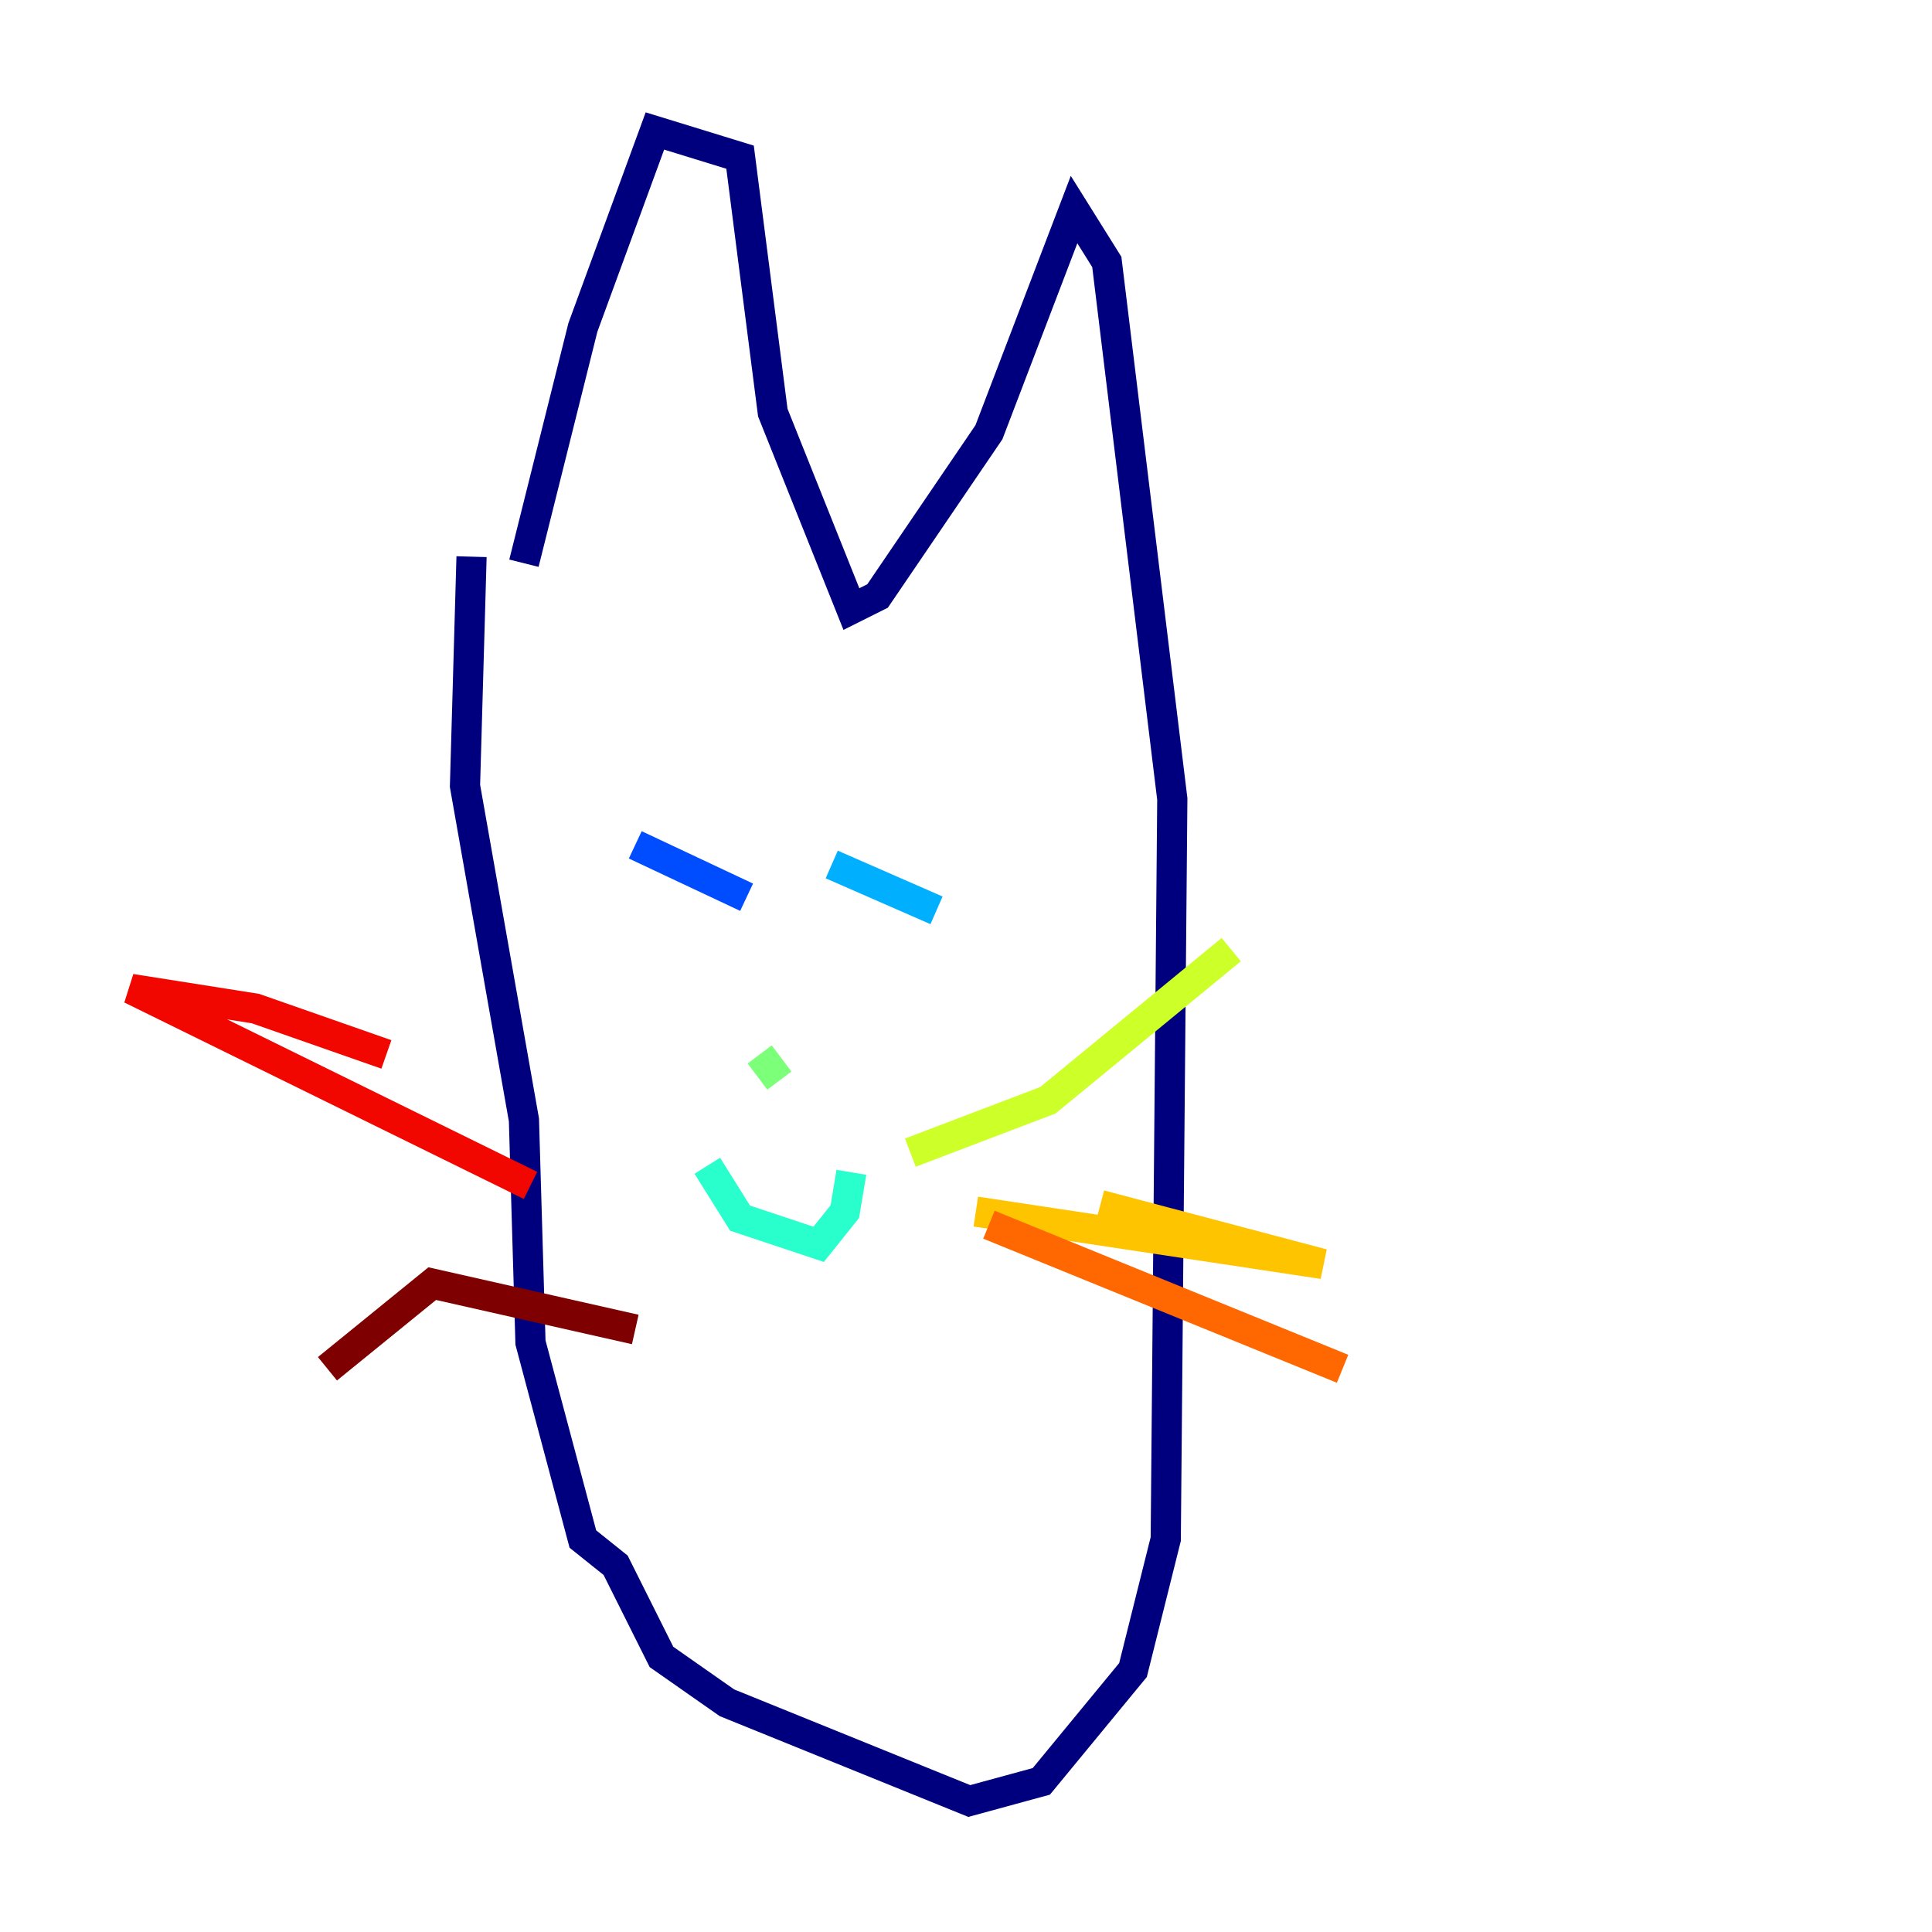 <?xml version="1.0" encoding="utf-8" ?>
<svg baseProfile="tiny" height="128" version="1.2" viewBox="0,0,128,128" width="128" xmlns="http://www.w3.org/2000/svg" xmlns:ev="http://www.w3.org/2001/xml-events" xmlns:xlink="http://www.w3.org/1999/xlink"><defs /><polyline fill="none" points="34.712,37.315 38.617,21.695 43.39,8.678 49.031,10.414 51.2,27.336 56.407,40.352 58.142,39.485 65.519,28.637 71.159,13.885 73.329,17.356 77.668,52.936 77.234,101.966 75.064,110.644 68.99,118.02 64.217,119.322 48.163,112.814 43.824,109.776 40.786,103.702 38.617,101.966 35.146,88.949 34.712,74.197 30.807,52.068 31.241,36.881" stroke="#00007f" stroke-width="2" /><polyline fill="none" points="45.993,59.01 45.993,59.01" stroke="#0000f1" stroke-width="2" /><polyline fill="none" points="49.464,59.444 42.088,55.973" stroke="#004cff" stroke-width="2" /><polyline fill="none" points="55.105,57.275 62.047,60.312" stroke="#00b0ff" stroke-width="2" /><polyline fill="none" points="46.861,77.234 49.031,80.705 54.237,82.441 55.973,80.271 56.407,77.668" stroke="#29ffcd" stroke-width="2" /><polyline fill="none" points="51.634,71.593 50.332,69.858" stroke="#7cff79" stroke-width="2" /><polyline fill="none" points="60.312,76.366 69.424,72.895 81.573,62.915" stroke="#cdff29" stroke-width="2" /><polyline fill="none" points="64.651,80.271 87.647,83.742 72.895,79.837" stroke="#ffc400" stroke-width="2" /><polyline fill="none" points="65.519,81.139 88.949,90.685" stroke="#ff6700" stroke-width="2" /><polyline fill="none" points="35.146,78.536 8.678,65.519 16.922,66.82 25.6,69.858" stroke="#f10700" stroke-width="2" /><polyline fill="none" points="42.088,88.081 28.637,85.044 21.695,90.685" stroke="#7f0000" stroke-width="2" /></svg>